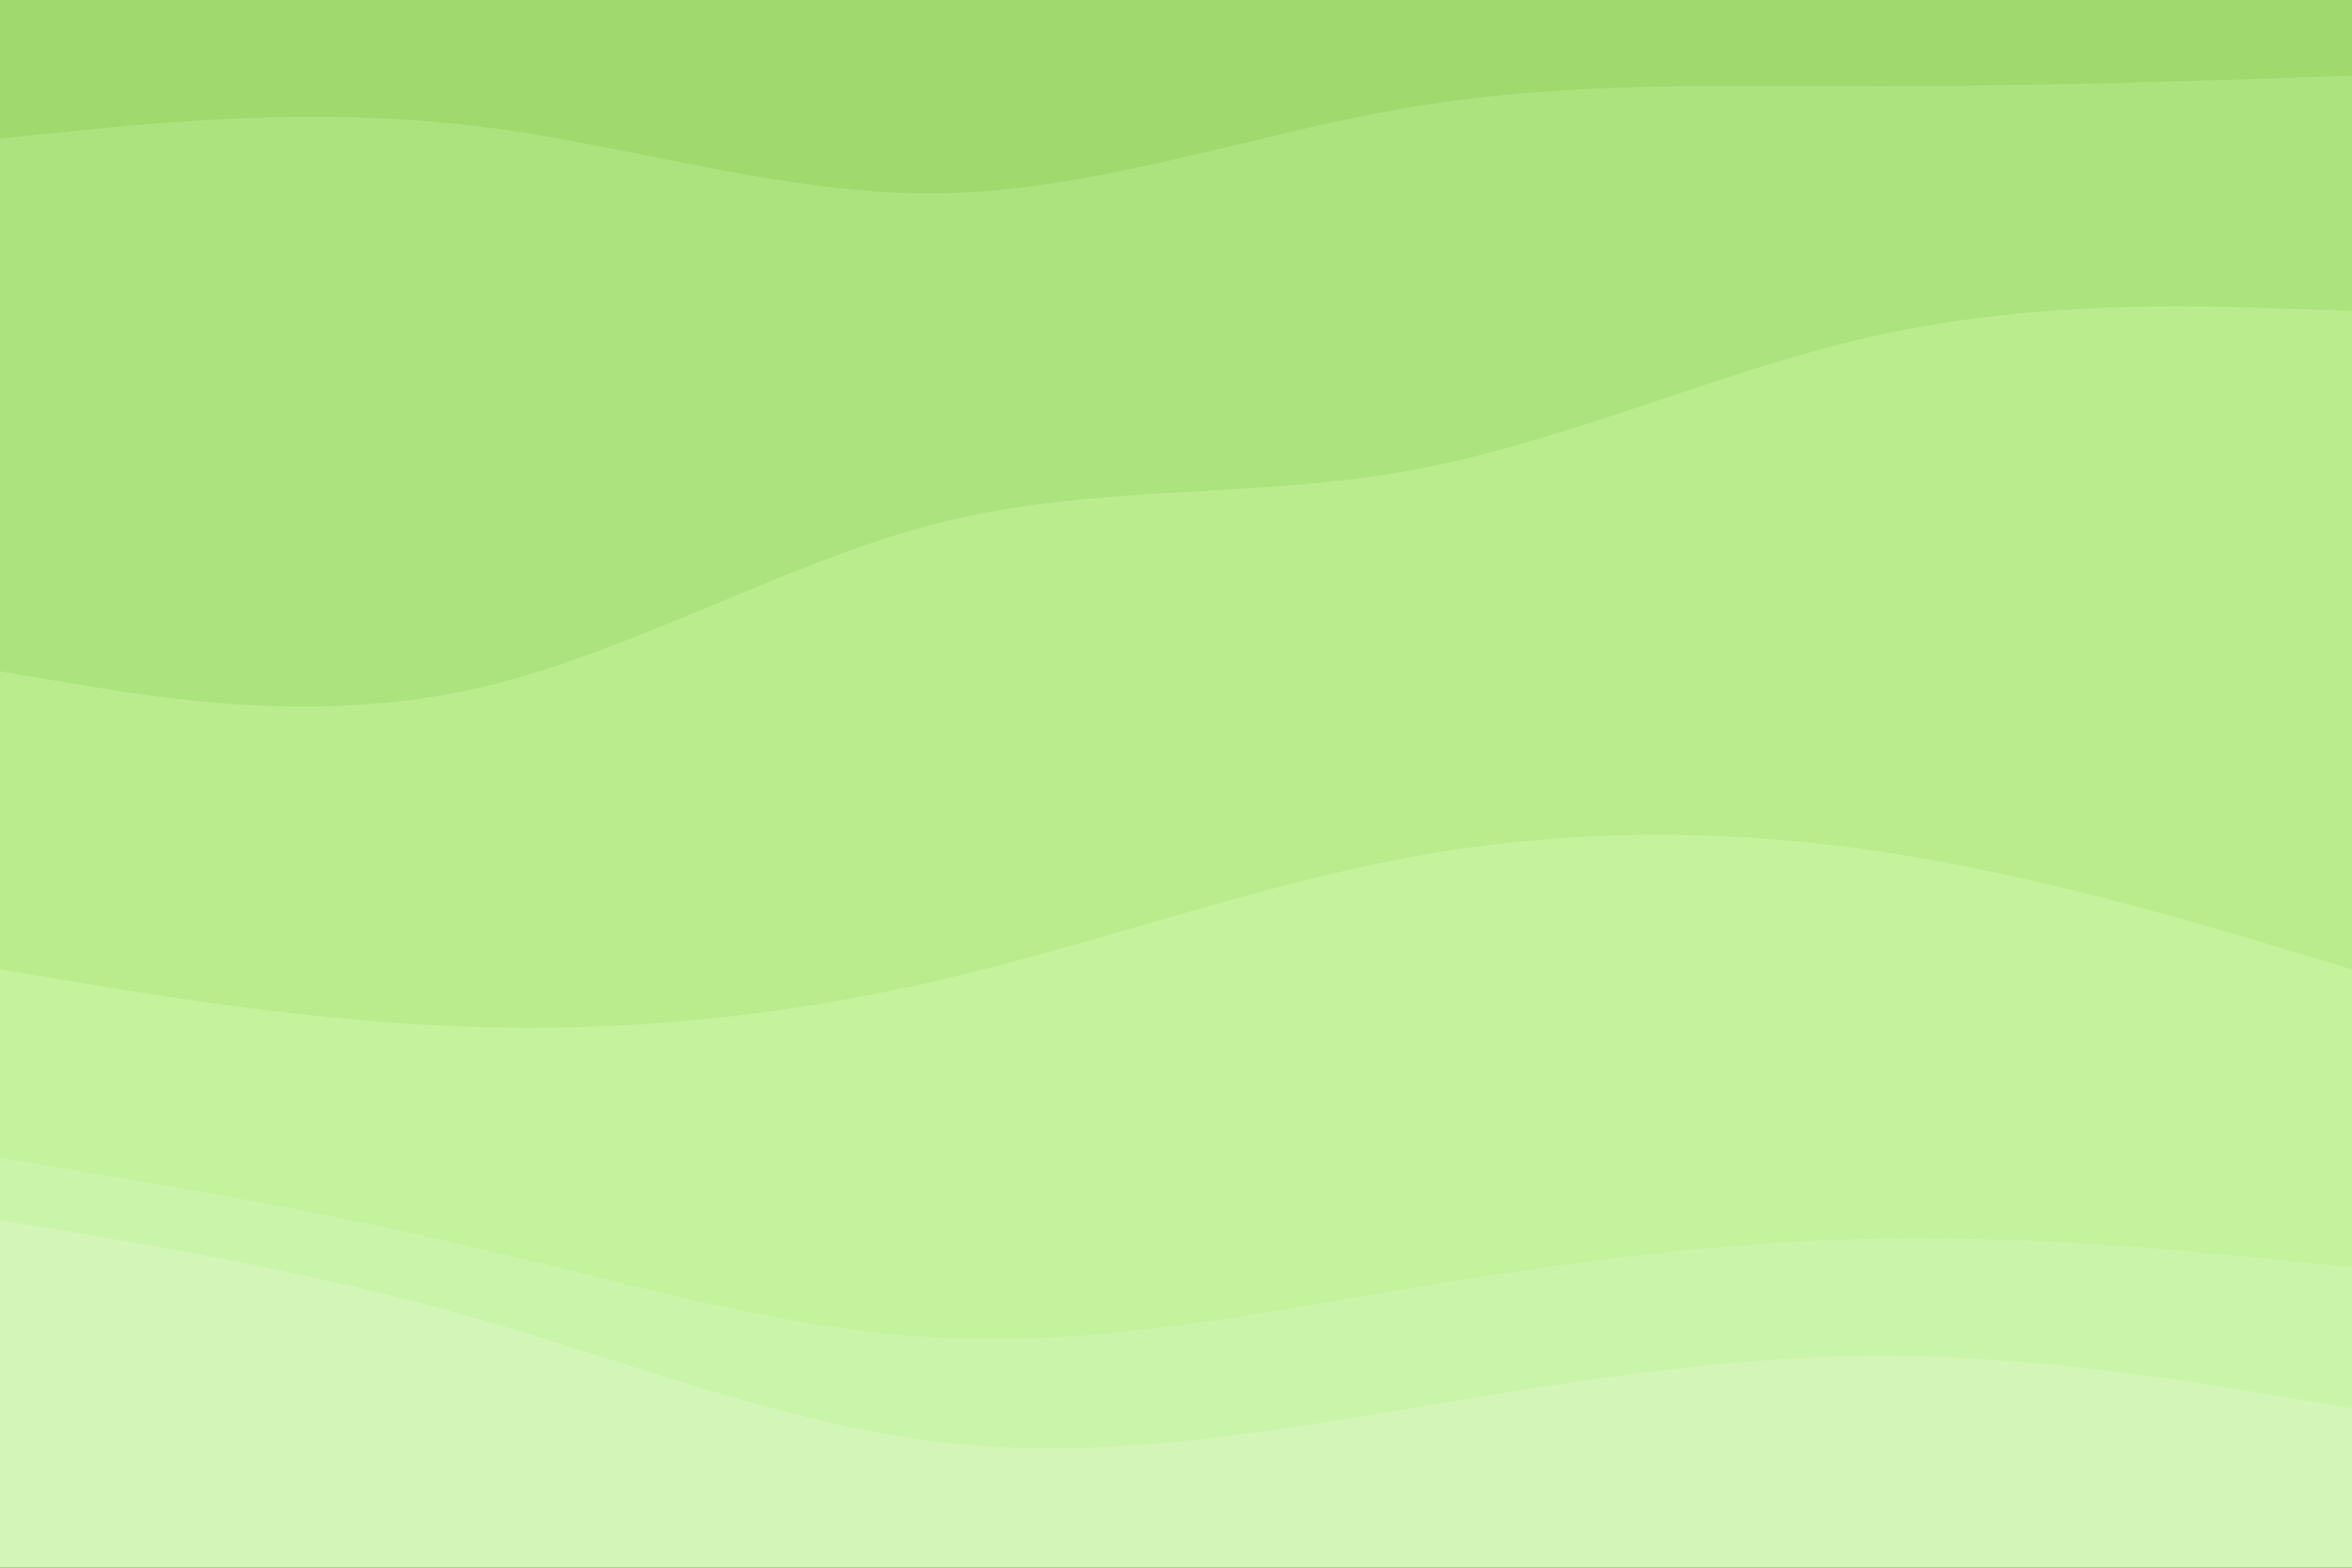 <svg id="visual" viewBox="0 0 900 600" width="900" height="600" xmlns="http://www.w3.org/2000/svg" xmlns:xlink="http://www.w3.org/1999/xlink" version="1.1"><rect x="0" y="0" width="900" height="600" fill="#333333" stroke="none"/><path d="M0 55L30 52C60 49 120 43 180 50C240 57 300 77 360 76C420 75 480 53 540 43C600 33 660 35 720 35C780 35 840 33 870 32L900 31L900 0L870 0C840 0 780 0 720 0C660 0 600 0 540 0C480 0 420 0 360 0C300 0 240 0 180 0C120 0 60 0 30 0L0 0Z" fill="#a0da6f"></path><path d="M0 259L30 264C60 269 120 279 180 266C240 253 300 217 360 202C420 187 480 193 540 182C600 171 660 143 720 130C780 117 840 119 870 120L900 121L900 29L870 30C840 31 780 33 720 33C660 33 600 31 540 41C480 51 420 73 360 74C300 75 240 55 180 48C120 41 60 47 30 50L0 53Z" fill="#ade37f"></path><path d="M0 373L30 378C60 383 120 393 180 395C240 397 300 391 360 377C420 363 480 341 540 330C600 319 660 319 720 328C780 337 840 355 870 364L900 373L900 119L870 118C840 117 780 115 720 128C660 141 600 169 540 180C480 191 420 185 360 200C300 215 240 251 180 264C120 277 60 267 30 262L0 257Z" fill="#baec8e"></path><path d="M0 445L30 450C60 455 120 465 180 479C240 493 300 511 360 514C420 517 480 505 540 495C600 485 660 477 720 476C780 475 840 481 870 484L900 487L900 371L870 362C840 353 780 335 720 326C660 317 600 317 540 328C480 339 420 361 360 375C300 389 240 395 180 393C120 391 60 381 30 376L0 371Z" fill="#c4f29d"></path><path d="M0 469L30 474C60 479 120 489 180 506C240 523 300 547 360 554C420 561 480 551 540 541C600 531 660 521 720 521C780 521 840 531 870 536L900 541L900 485L870 482C840 479 780 473 720 474C660 475 600 483 540 493C480 503 420 515 360 512C300 509 240 491 180 477C120 463 60 453 30 448L0 443Z" fill="#cbf4ab"></path><path d="M0 601L30 601C60 601 120 601 180 601C240 601 300 601 360 601C420 601 480 601 540 601C600 601 660 601 720 601C780 601 840 601 870 601L900 601L900 539L870 534C840 529 780 519 720 519C660 519 600 529 540 539C480 549 420 559 360 552C300 545 240 521 180 504C120 487 60 477 30 472L0 467Z" fill="#d3f6b8"></path></svg>